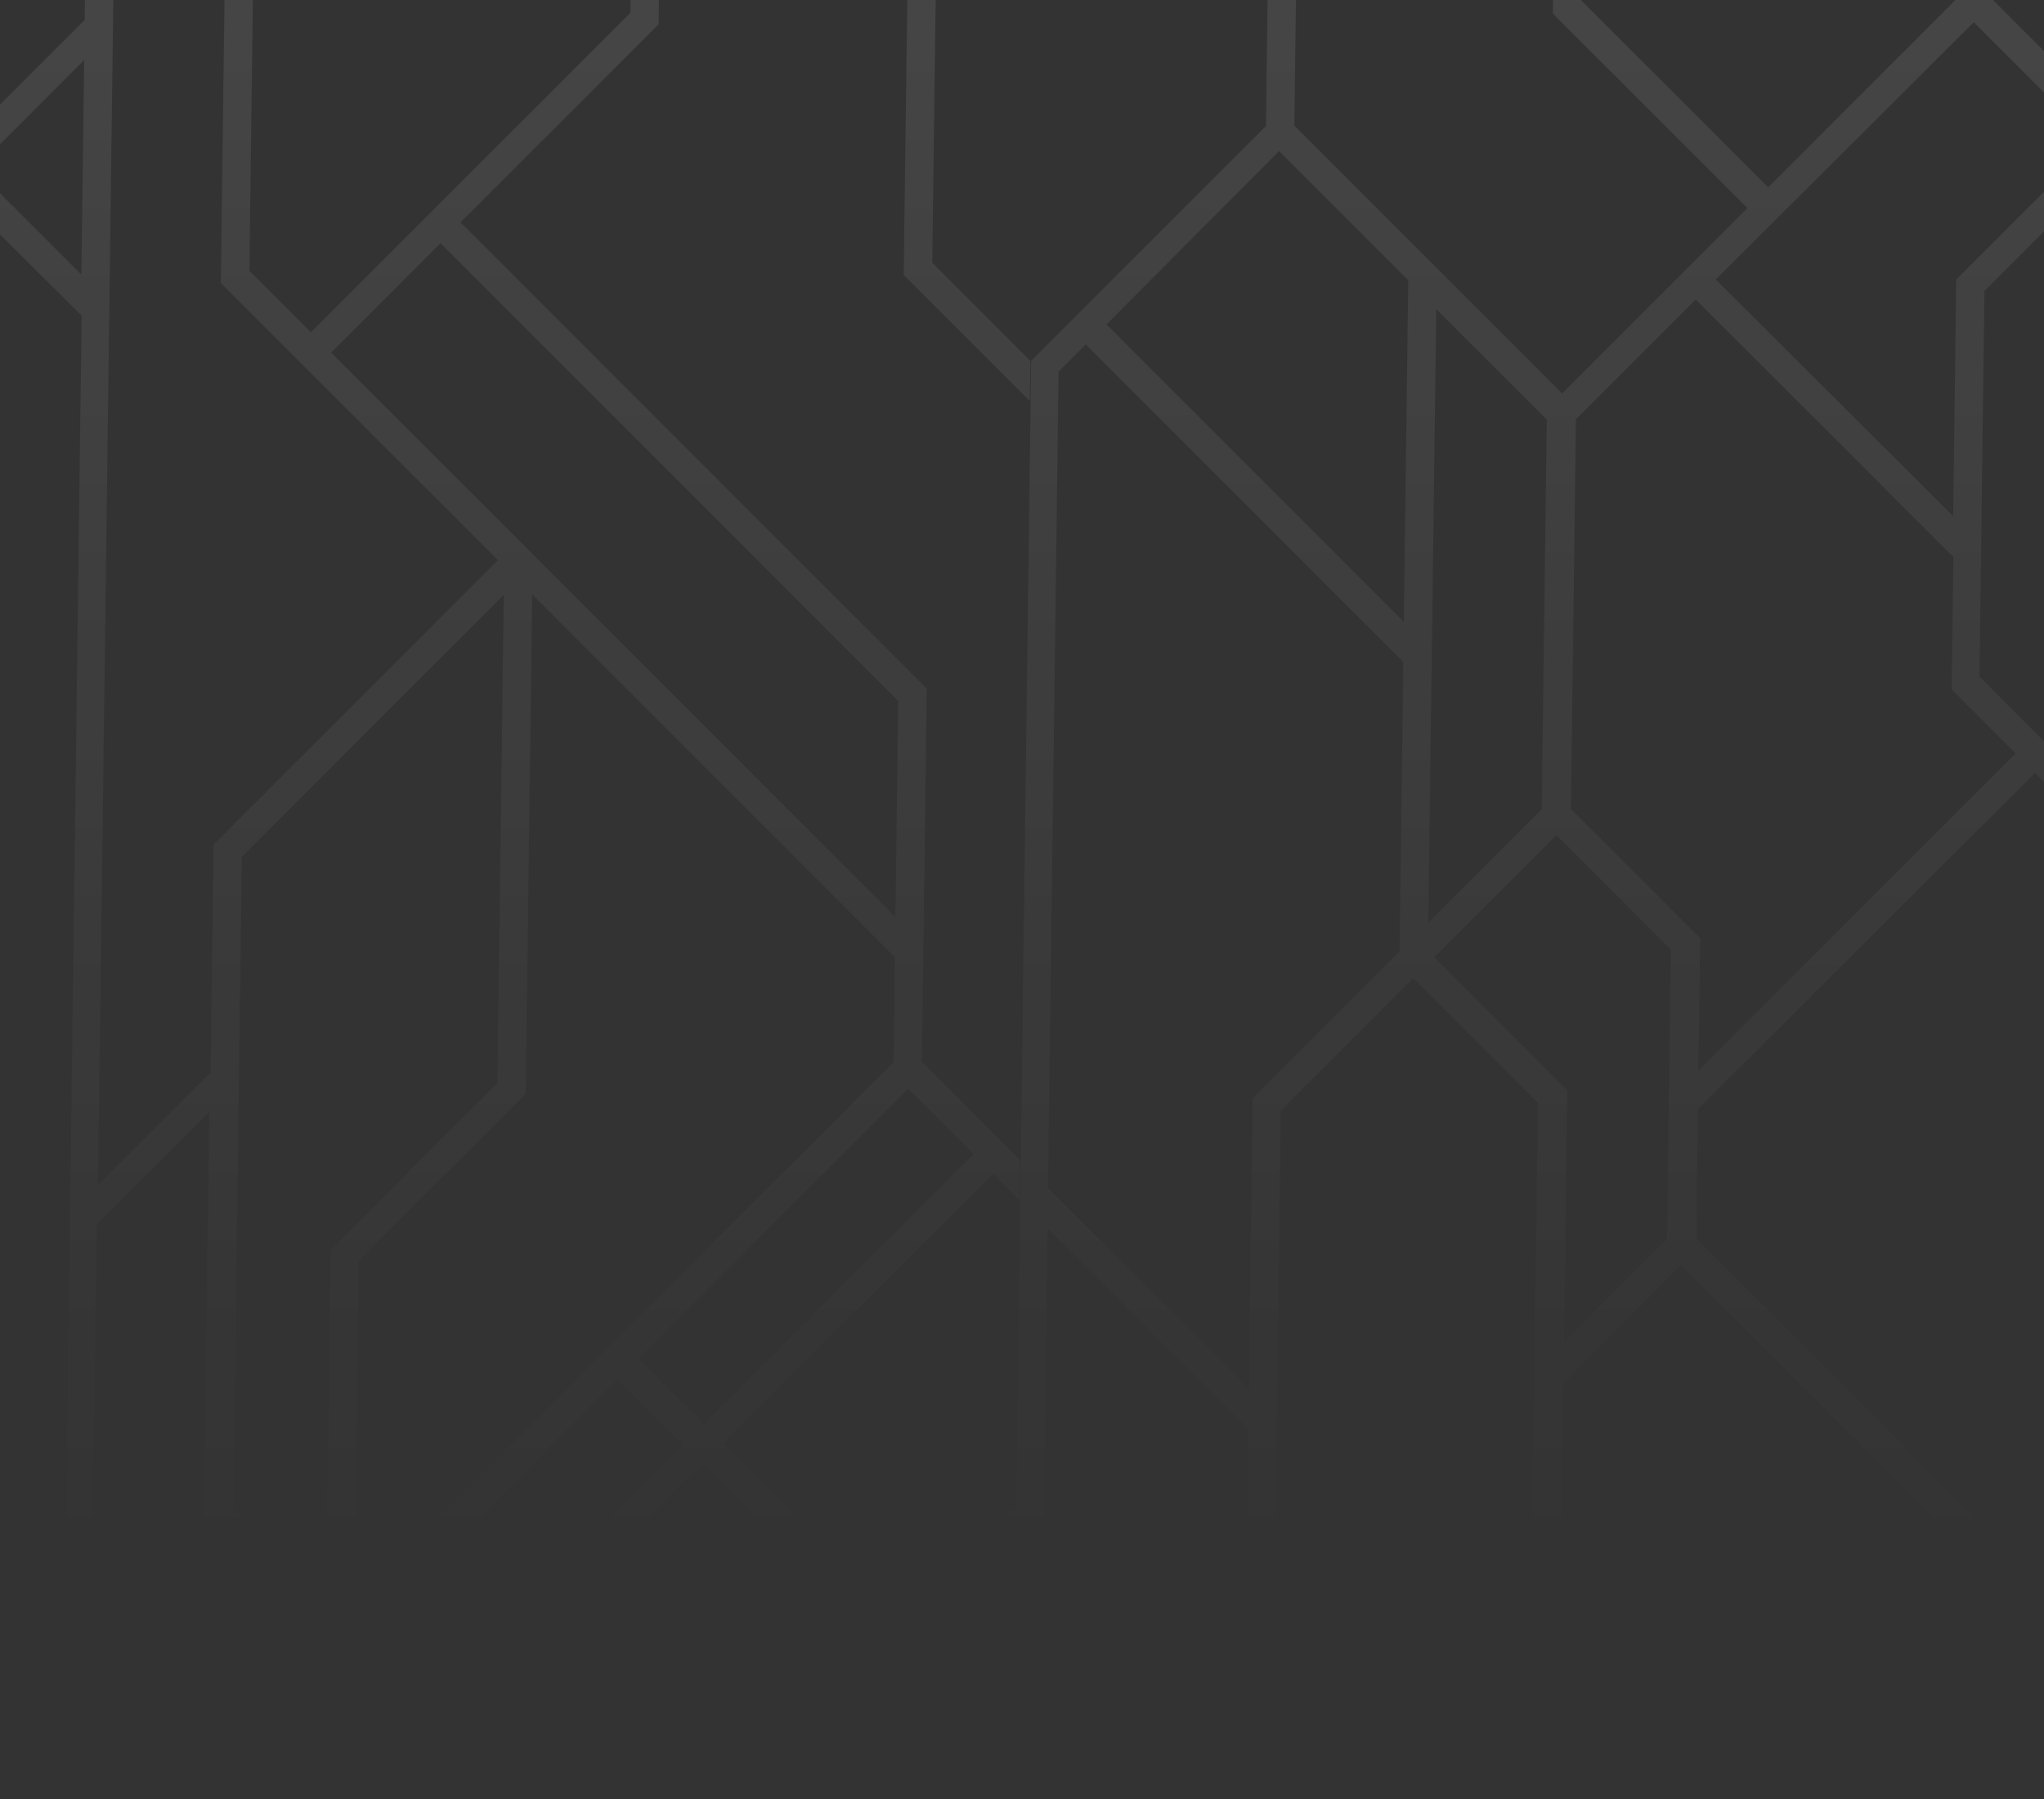 <svg width="400" height="352" viewBox="0 0 400 352" fill="none" xmlns="http://www.w3.org/2000/svg">
<rect x="0" y="0" width="400" height="352" fill="#333333" stroke="none"/>
<path opacity="0.1" fill-rule="evenodd" clip-rule="evenodd" d="M253.297 24.585L254.074 -35.444L248.518 -35.372L247.741 24.657L201.785 70.614L201.683 78.484L199.76 227.092L199.658 234.962L198.621 315.053L198.519 322.923L243.301 367.705L243.058 386.532L248.613 386.46L249.34 330.288L298.996 379.945L298.921 385.809L304.476 385.737L305.966 270.616L328.946 247.483L390.638 309.019L379.383 320.273L378.552 384.469L384.108 384.397L384.246 373.75L409.569 348.427L434.245 373.102L434.107 383.75L439.508 383.68L441.443 234.147L463.484 212.106L461.267 383.399L466.822 383.327L467.932 297.526L541.046 370.64L540.894 382.368L546.45 382.296L546.632 368.253L509.618 331.24L559.951 280.906L595.899 316.854L595.06 381.667L600.615 381.595L601.454 316.782L621.15 297.086L621.252 289.216L598.742 311.725L564.013 276.996L616.848 224.162L622.027 229.341L622.128 221.471L602.936 202.278L603.881 129.286L512.641 38.047L551.407 -0.72L551.906 -39.299L546.351 -39.227L545.882 -2.962L483.356 59.563L471.322 47.53L472.433 -38.27L466.878 -38.198L465.737 49.917L519.963 104.143L464.315 159.791L463.738 204.389L441.697 226.429L445.119 -37.917L439.563 -37.845L439.094 -1.58L413.771 23.743L389.095 -0.933L389.564 -37.198L384.009 -37.126L383.54 -0.861L346.024 36.654L309.467 0.097L309.937 -36.167L304.381 -36.095L303.88 2.638L341.96 40.718L305.695 76.984L253.297 24.585ZM624.152 65.147L624.05 73.017L599.374 48.342L600.516 -39.928L606.072 -40L604.959 45.955L624.152 65.147ZM547.256 260.396L600.09 207.561L612.885 220.356L560.051 273.19L547.256 260.396ZM274.721 121.666L216.535 63.48L250.301 29.561L275.586 54.847L274.721 121.666ZM212.473 67.39L274.619 129.536L273.886 186.171L245.124 214.933L244.389 271.721L205.091 232.423L207.158 72.704L212.473 67.39ZM279.514 180.543L281.068 60.484L302.697 82.114L301.71 158.347L279.514 180.543ZM244.288 279.592L243.251 359.682L203.952 320.384L204.989 240.293L244.288 279.592ZM543.192 264.46L555.987 277.255L505.653 327.588L492.859 314.793L543.192 264.46ZM597.381 202.35L491.868 307.863L492.731 241.198L525.401 208.528L526.665 110.845L597.646 181.826L597.381 202.35ZM486.311 308.089L468.185 289.963L469.838 162.188L521.11 110.917L519.873 206.439L487.204 239.109L486.311 308.089ZM598.295 131.673L597.748 173.956L487.316 63.524L508.731 42.109L598.295 131.673ZM382.221 100.988L335.762 54.685L386.249 4.35L409.707 27.807L382.821 54.693L382.221 100.988ZM331.854 58.593L382.12 108.858L382.274 108.856L381.936 134.936L394.427 147.426L332.37 209.483L332.705 183.558L307.42 158.273L308.407 82.04L331.854 58.593ZM280.66 187.317L304.576 163.401L326.967 185.792L326.234 242.427L306.07 262.591L306.707 213.364L280.66 187.317ZM250.648 217.33L276.596 191.382L300.967 215.753L298.944 372.076L249.288 322.42L250.648 217.33ZM331.944 242.353L332.272 217.045L398.235 151.234L409.202 162.201L407.518 292.291L394.7 305.109L331.944 242.353ZM384.905 322.825L407.414 300.315L406.853 343.679L384.344 366.188L384.905 322.825ZM434.342 365.541L412.408 343.607L414.787 159.815L387.369 132.397L388.346 56.936L413.669 31.613L438.345 56.289L434.342 365.541ZM417.733 27.549L438.992 6.29L438.447 48.419L417.733 27.549ZM-169.224 30.054L-168.448 -29.976L-174.003 -29.904L-174.78 30.126L-220.736 76.082L-220.838 83.953L-222.76 232.406L-222.862 240.276L-223.898 320.367L-224 328.237L-179.22 373.173L-179.464 392L-173.908 391.928L-173.181 335.757L-123.368 385.257L-123.444 391.121L-117.889 391.049L-116.399 275.928L-93.421 252.95L-31.887 314.796L-43.142 326.05L-43.973 390.246L-38.417 390.175L-38.28 379.527L-12.957 354.204L11.569 378.573L11.431 389.221L16.987 389.149L18.922 239.615L40.962 217.575L38.745 388.867L44.301 388.795L45.411 302.995L118.525 376.109L118.373 387.837L123.929 387.765L124.11 373.722L87.097 336.708L137.43 286.375L173.377 322.322L172.539 387.136L178.094 387.064L178.933 322.25L198.629 302.555L198.73 294.685L176.221 317.194L141.492 282.465L194.326 229.631L199.505 234.809L199.607 226.939L180.415 207.747L181.36 134.755L90.12 43.515L128.886 4.749L129.385 -33.83L123.83 -33.758L123.36 2.506L60.834 65.032L48.801 52.999L49.912 -32.802L44.356 -32.73L43.216 55.385L97.442 109.611L41.794 165.259L41.217 209.857L19.176 231.897L22.598 -32.448L17.042 -32.376L16.573 3.888L-8.75 29.211L-33.426 4.535L-32.957 -31.729L-38.512 -31.657L-38.982 4.607L-76.497 42.123L-113.054 5.566L-112.585 -30.699L-118.14 -30.627L-118.641 8.107L-80.561 46.187L-116.826 82.452L-169.224 30.054ZM201.63 70.616L201.529 78.486L176.853 53.81L177.995 -34.46L183.551 -34.532L182.438 51.423L201.63 70.616ZM124.889 265.862L177.724 213.028L190.518 225.823L137.684 278.657L124.889 265.862ZM-147.646 127.133L-205.832 68.946L-172.068 35.182L-146.781 60.313L-147.646 127.133ZM-209.896 73.01L-147.748 135.003L-148.481 191.637L-177.243 220.399L-177.978 277.188L-217.278 238.044L-215.211 78.325L-209.896 73.01ZM-142.853 186.01L-141.299 65.951L-119.67 87.58L-120.657 163.813L-142.853 186.01ZM-178.079 285.058L-179.116 365.149L-218.417 326.005L-217.38 245.914L-178.079 285.058ZM120.825 269.926L133.62 282.721L83.287 333.054L70.492 320.26L120.825 269.926ZM174.859 207.819L69.347 313.331L70.21 246.666L102.88 213.996L104.144 116.313L175.125 187.295L174.859 207.819ZM63.79 313.557L45.663 295.431L47.317 167.657L98.588 116.385L97.352 211.908L64.682 244.578L63.79 313.557ZM175.774 137.141L175.227 179.424L64.795 68.992L86.21 47.577L175.774 137.141ZM-40.3 106.457L-86.605 60.151L-36.27 9.664L-12.815 33.275L-39.701 60.161L-40.3 106.457ZM-90.667 64.061L-40.402 114.327L-40.247 114.325L-40.585 140.405L-28.095 152.895L-90.152 214.952L-89.816 189.026L-115.101 163.741L-114.115 87.508L-90.667 64.061ZM-141.861 192.786L-117.945 168.87L-95.554 191.261L-96.287 247.895L-116.451 268.06L-115.814 218.833L-141.861 192.786ZM-171.717 222.642L-145.771 196.848L-121.4 221.219L-123.421 377.389L-173.077 327.732L-171.717 222.642ZM-90.577 247.821L-90.249 222.513L-24.287 156.703L-13.32 167.67L-15.003 297.759L-27.821 310.577L-90.577 247.821ZM-37.617 328.293L-15.107 305.784L-15.668 349.147L-38.178 371.656L-37.617 328.293ZM11.976 371.007L-9.959 349.073L-7.58 165.281L-34.998 137.864L-34.021 62.402L-8.852 37.081L15.978 61.755L11.976 371.007ZM-4.788 33.017L16.471 11.758L15.928 53.733L-4.788 33.017Z" fill="url(#paint0_linear)"/>
<defs>
<linearGradient id="paint0_linear" x1="412.153" y1="-40" x2="412.153" y2="303.5" gradientUnits="userSpaceOnUse">
<stop stop-color="white"/>
<stop offset="1" stop-color="white" stop-opacity="0"/>
</linearGradient>
</defs>
</svg>
